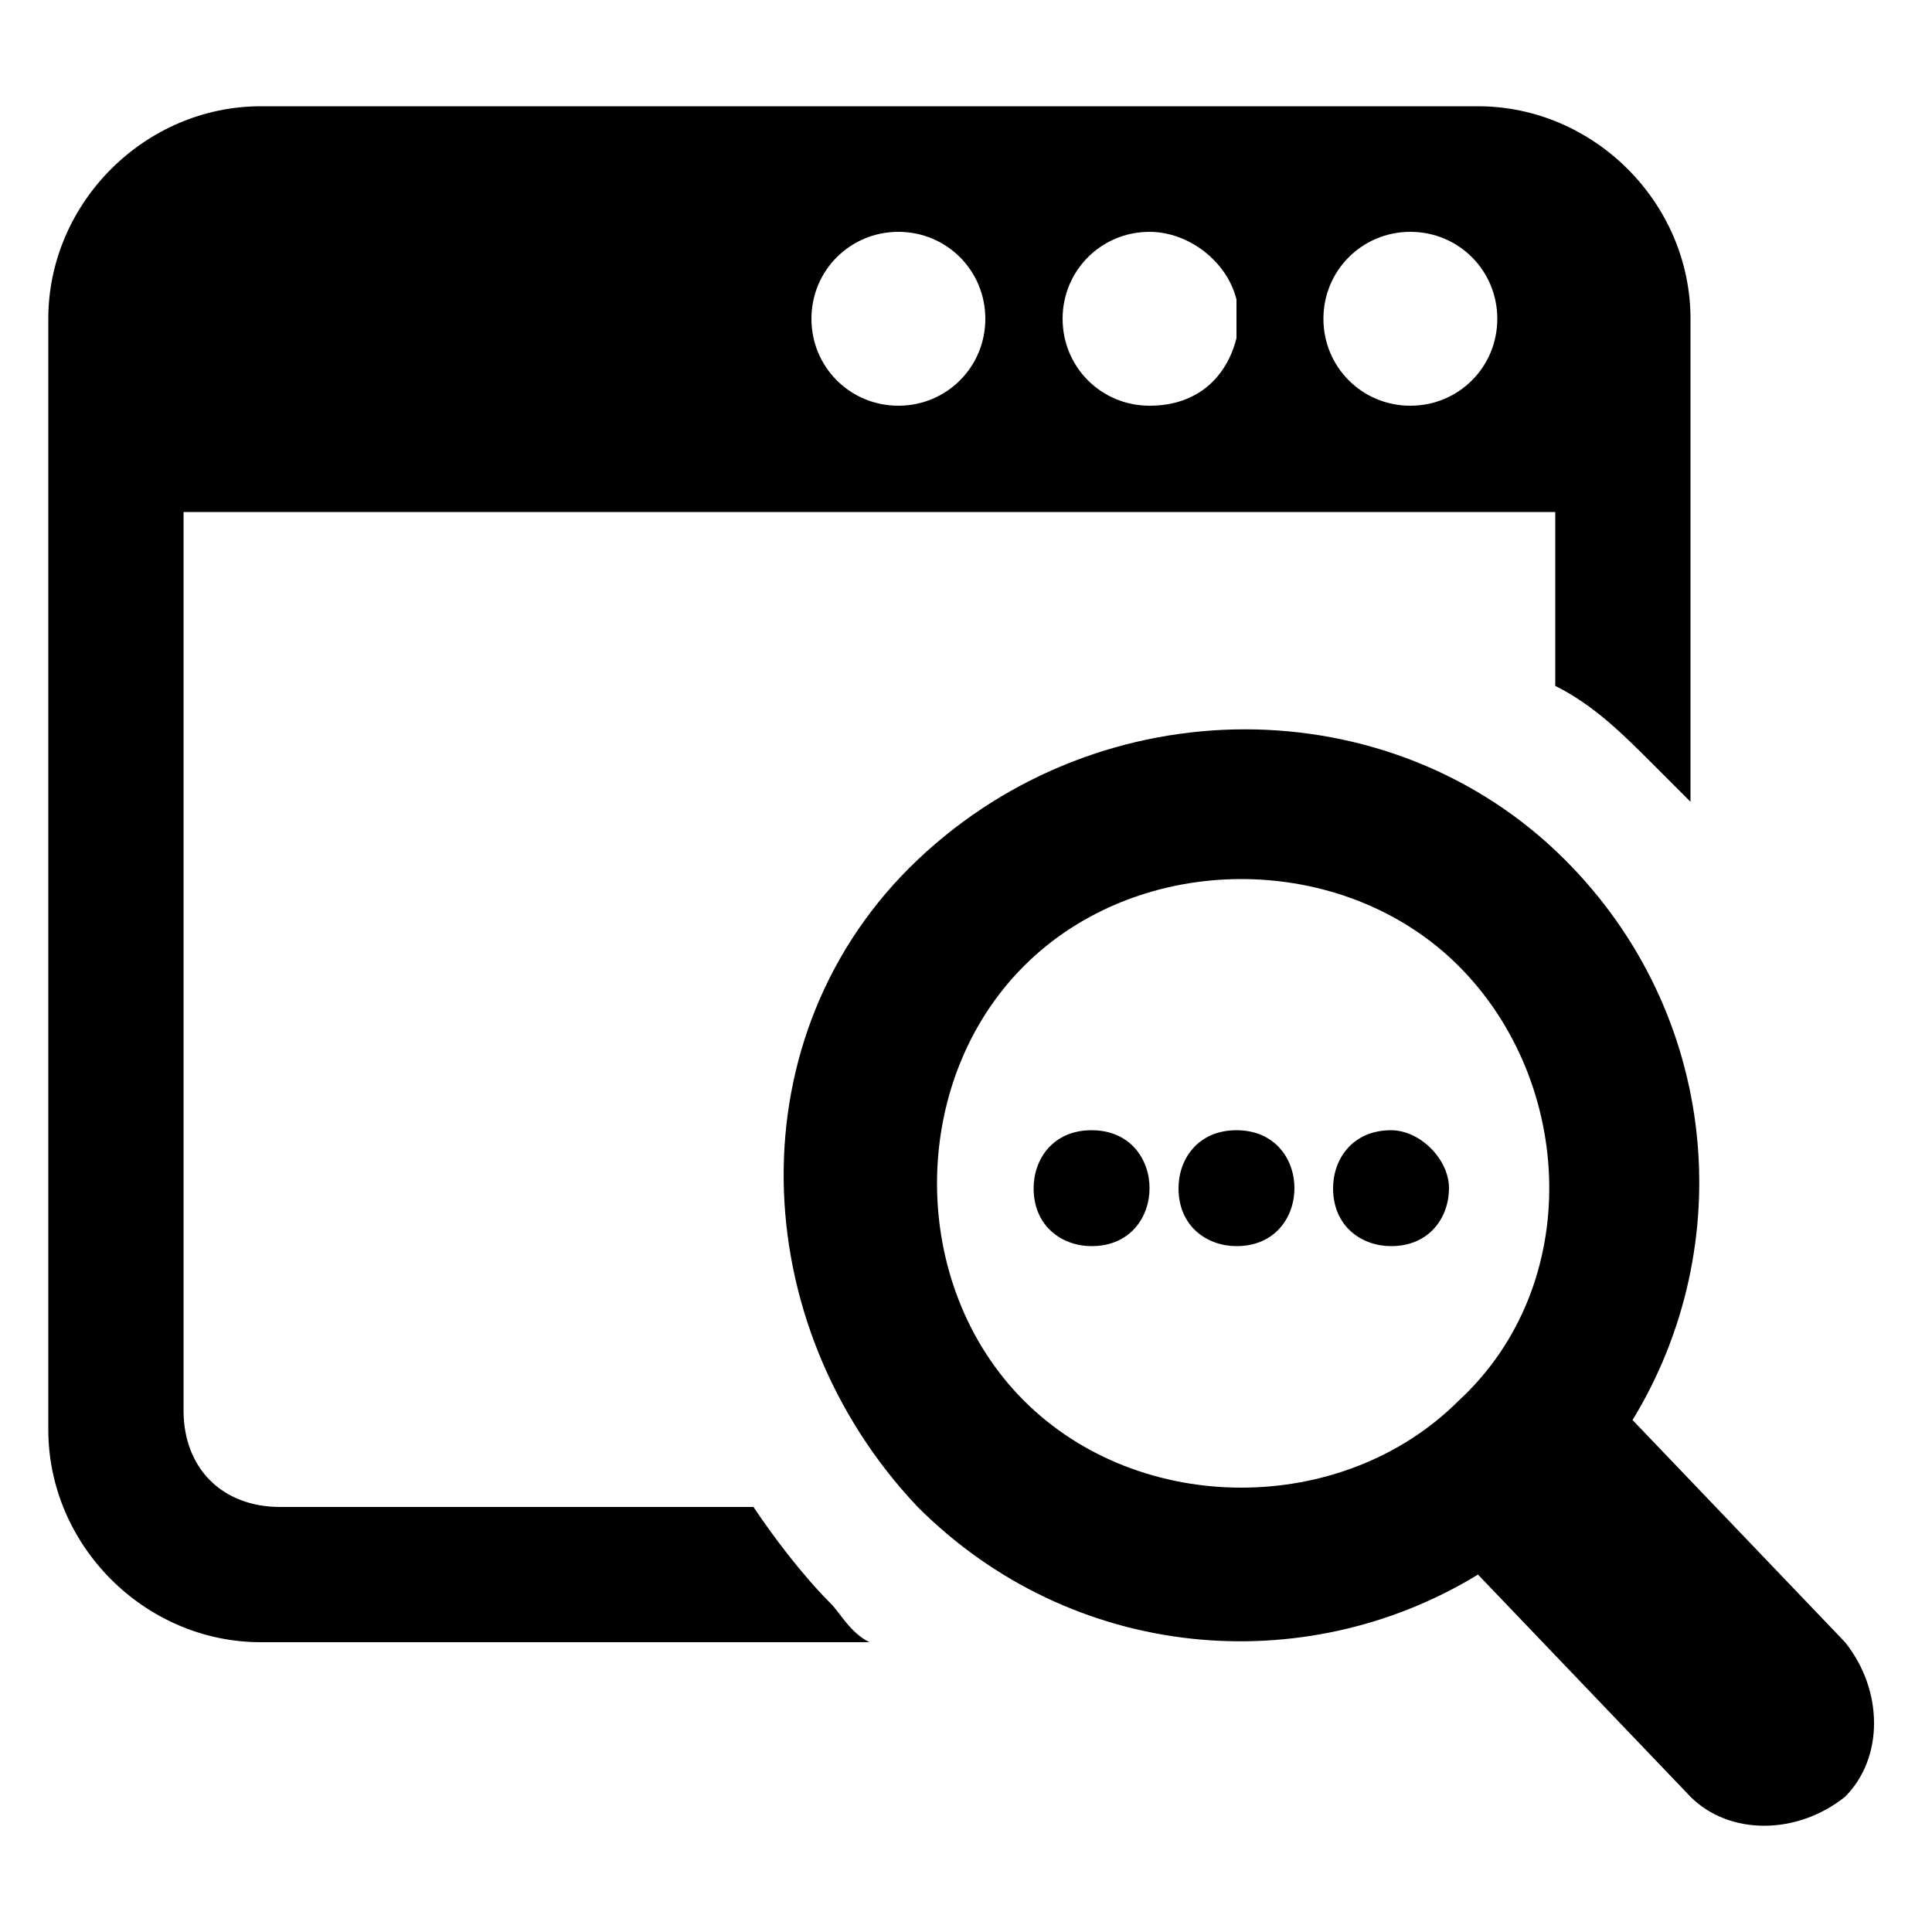 <?xml version="1.0" encoding="utf-8"?>
<!-- Generator: Adobe Illustrator 22.0.1, SVG Export Plug-In . SVG Version: 6.00 Build 0)  -->
<svg version="1.1" id="icon" xmlns="http://www.w3.org/2000/svg" xmlns:xlink="http://www.w3.org/1999/xlink" x="0px" y="0px"
	 viewBox="0 0 20 20" enable-background="new 0 0 20 20" xml:space="preserve">
<path d="M2.7,17H9c-0.2-0.1-0.3-0.3-0.4-0.4c-0.3-0.3-0.6-0.7-0.8-1H2.9c-0.6,0-1-0.4-1-1V5.3h14.2v1.8c0.4,0.2,0.7,0.5,1,0.8
	c0.1,0.1,0.3,0.3,0.4,0.4V3.3c0-1.2-1-2.2-2.2-2.2H2.7c-1.2,0-2.2,1-2.2,2.2v11.5C0.5,16,1.5,17,2.7,17z M14.6,2.4
	c0.5,0,0.9,0.4,0.9,0.9s-0.4,0.9-0.9,0.9s-0.9-0.4-0.9-0.9S14.1,2.4,14.6,2.4z M11.9,2.4L11.9,2.4L11.9,2.4c0.4,0,0.8,0.3,0.9,0.7
	c0,0.1,0,0.1,0,0.2s0,0.1,0,0.2c-0.1,0.4-0.4,0.7-0.9,0.7l0,0l0,0c-0.5,0-0.9-0.4-0.9-0.9S11.4,2.4,11.9,2.4z M9.3,2.4
	c0.5,0,0.9,0.4,0.9,0.9S9.8,4.2,9.3,4.2S8.4,3.8,8.4,3.3S8.8,2.4,9.3,2.4z M13.4,12.3c0,0.3-0.2,0.6-0.6,0.6c-0.3,0-0.6-0.2-0.6-0.6
	c0-0.3,0.2-0.6,0.6-0.6C13.2,11.7,13.4,12,13.4,12.3z M11.9,12.3c0,0.3-0.2,0.6-0.6,0.6c-0.3,0-0.6-0.2-0.6-0.6
	c0-0.3,0.2-0.6,0.6-0.6C11.7,11.7,11.9,12,11.9,12.3z M15,12.3c0,0.3-0.2,0.6-0.6,0.6c-0.3,0-0.6-0.2-0.6-0.6c0-0.3,0.2-0.6,0.6-0.6
	C14.7,11.7,15,12,15,12.3z M16.2,8.9c-1.8-1.8-4.8-1.8-6.7,0s-1.8,4.8,0,6.7c1.6,1.6,4,1.8,5.8,0.7l2.2,2.3c0.4,0.4,1.1,0.4,1.6,0
	c0.4-0.4,0.4-1.1,0-1.6l-2.2-2.3C18,12.9,17.8,10.5,16.2,8.9z M15.1,14.5c-1.2,1.2-3.3,1.2-4.5,0s-1.2-3.3,0-4.5s3.3-1.2,4.5,0
	S16.4,13.3,15.1,14.5z"/>
</svg>
